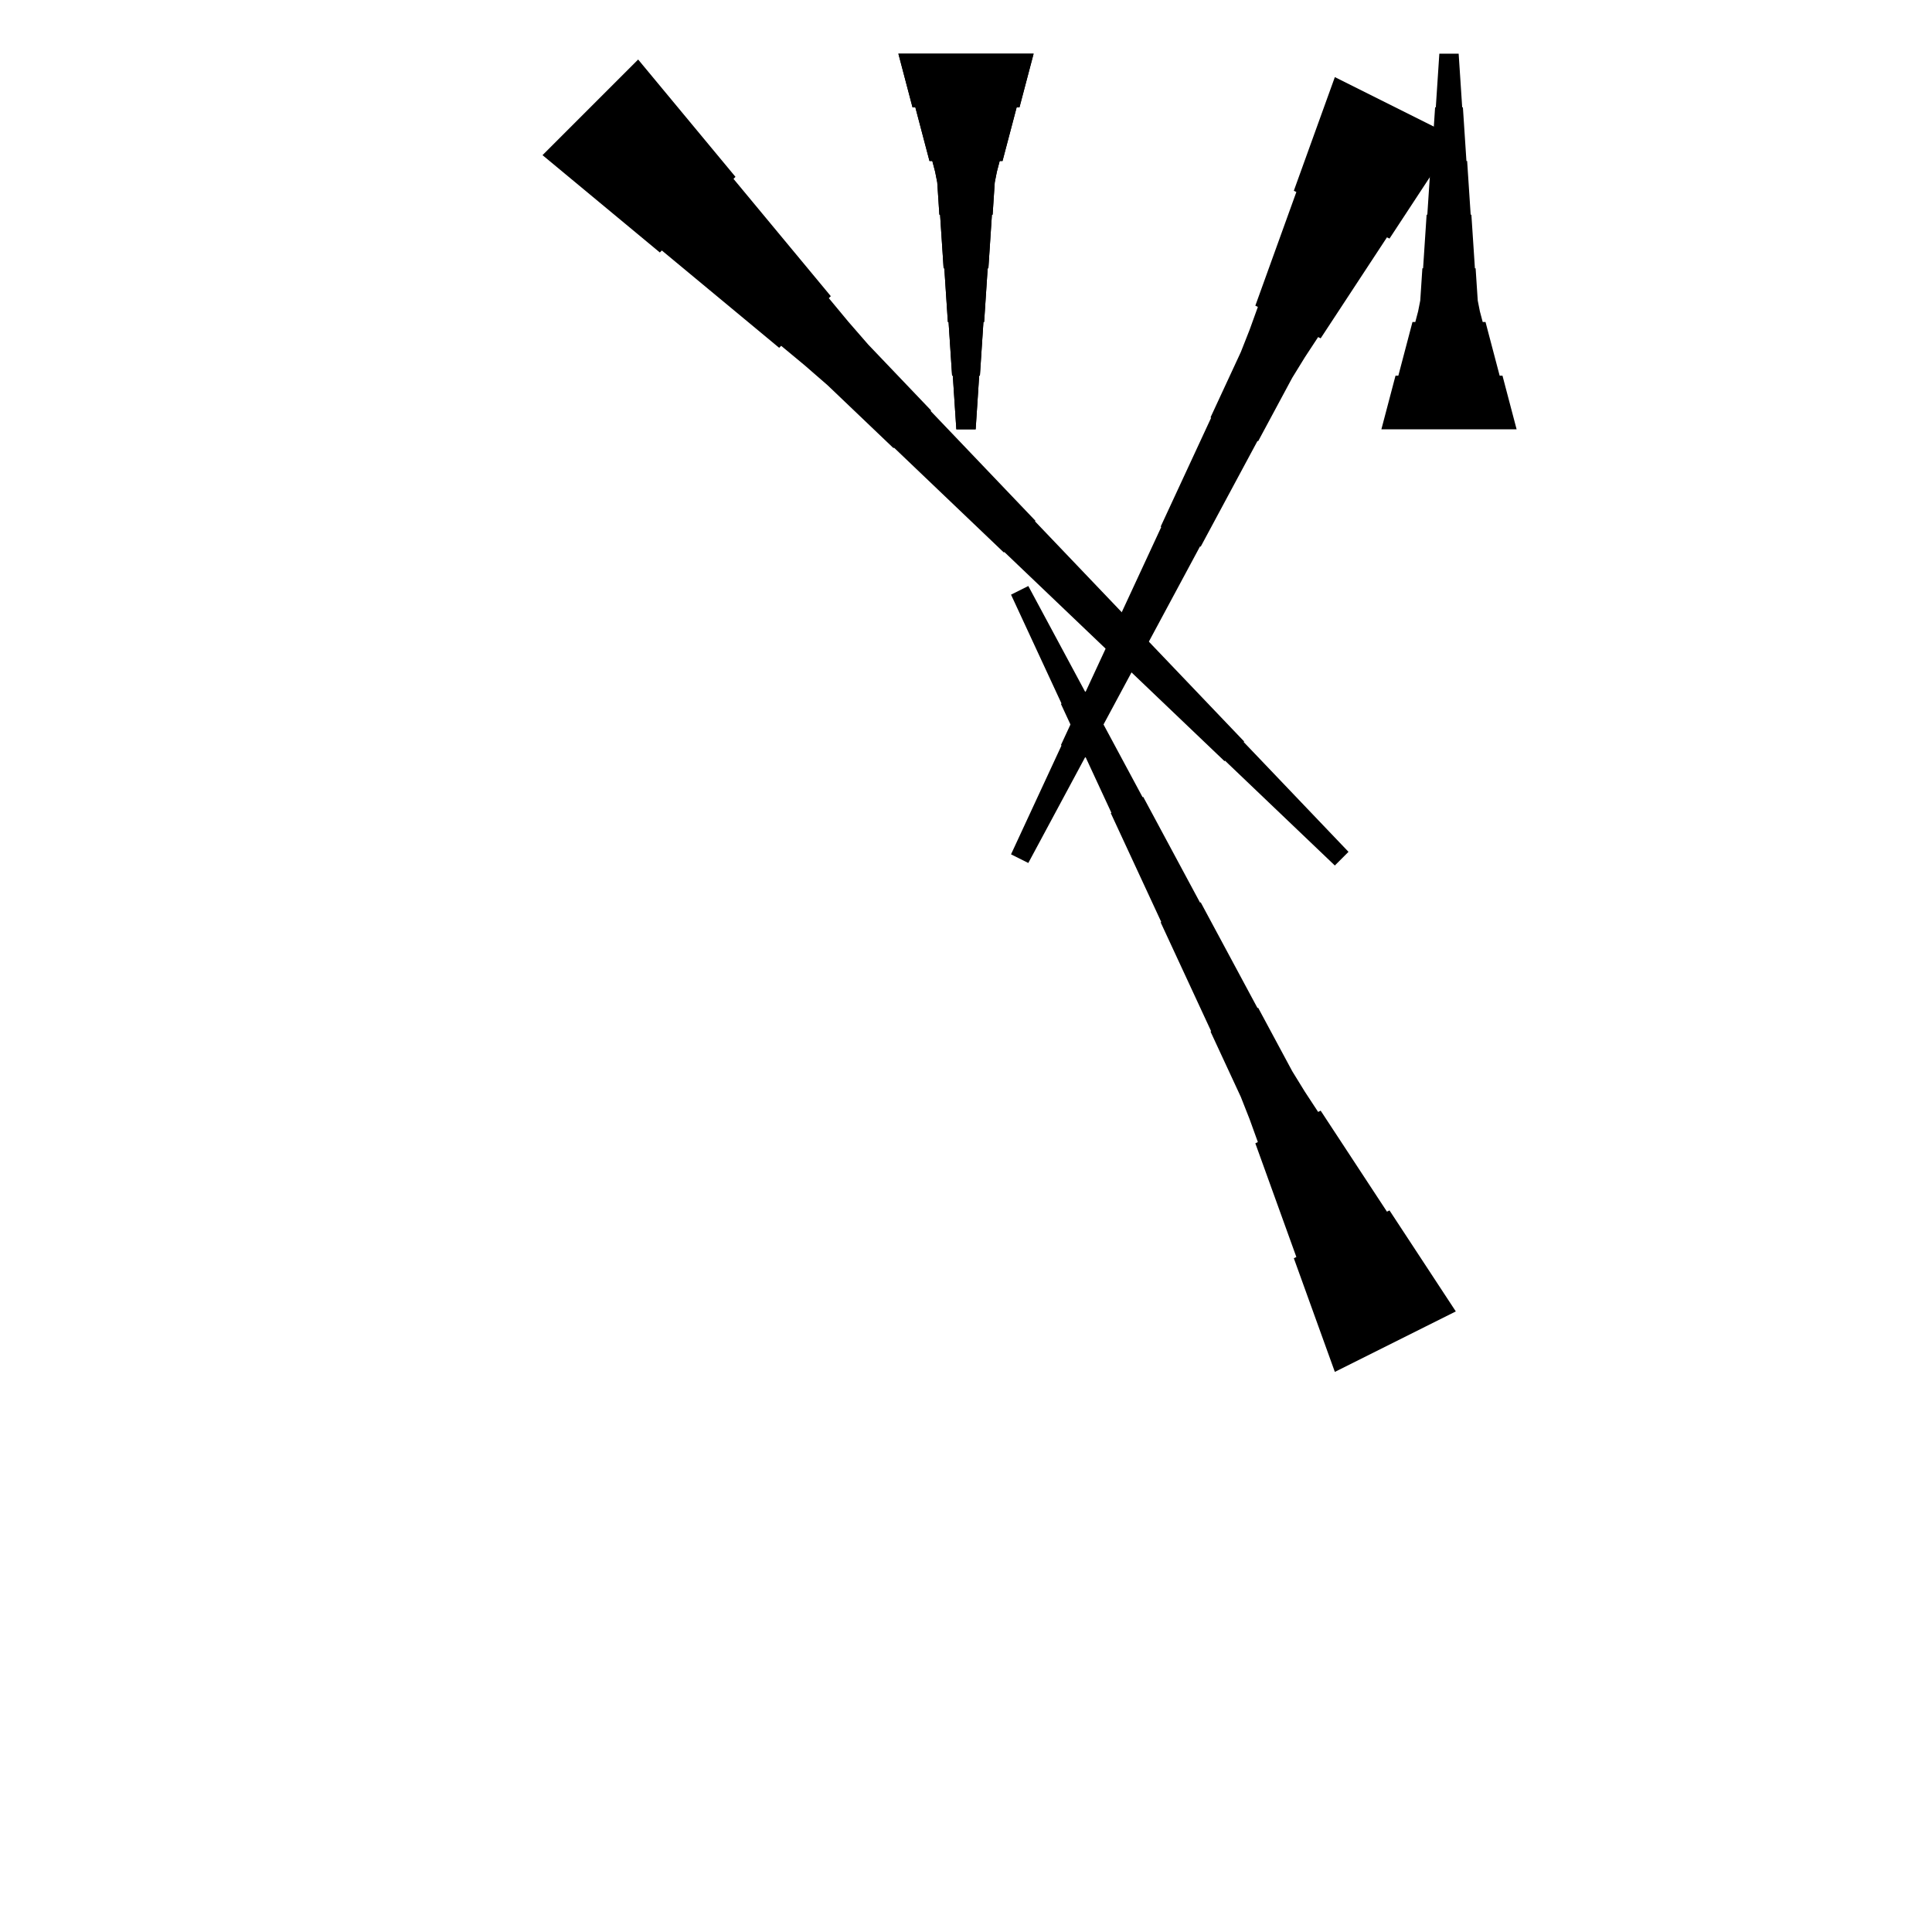 <?xml version="1.0" encoding="UTF-8"?>
<!-- Flat -->
<svg version="1.1" xmlns="http://www.w3.org/2000/svg" xmlns:xlink="http://www.w3.org/1999/xlink" width="283.465pt" height="283.465pt" viewBox="0 0 283.465 283.465">
<title>Untitled</title>
<polygon points="151.654 7.874 151.239 9.449 150.824 11.024 150.409 12.598 149.994 14.173 149.579 15.748 149.165 15.748 148.75 17.323 148.335 18.898 147.92 20.472 147.505 22.047 147.09 23.622 146.676 23.622 146.261 25.197 145.95 26.772 145.846 28.346 145.742 29.921 145.639 31.496 145.535 31.496 145.431 33.071 145.327 34.646 145.224 36.221 145.12 37.795 145.016 39.37 144.913 39.37 144.809 40.945 144.705 42.52 144.601 44.094 144.498 45.669 144.394 47.244 144.29 47.244 144.187 48.819 144.083 50.394 143.979 51.968 143.876 53.543 143.772 55.118 143.668 55.118 143.564 56.693 143.461 58.268 143.357 59.843 143.253 61.417 143.15 62.992 140.315 62.992 140.211 61.417 140.107 59.843 140.004 58.268 139.9 56.693 139.796 55.118 139.693 55.118 139.589 53.543 139.485 51.968 139.382 50.394 139.278 48.819 139.174 47.244 139.071 47.244 138.967 45.669 138.863 44.094 138.759 42.52 138.656 40.945 138.552 39.37 138.448 39.37 138.345 37.795 138.241 36.221 138.137 34.646 138.033 33.071 137.93 31.496 137.826 31.496 137.722 29.921 137.619 28.346 137.515 26.772 137.204 25.197 136.789 23.622 136.374 23.622 135.959 22.047 135.544 20.472 135.13 18.898 134.715 17.323 134.3 15.748 133.885 15.748 133.47 14.173 133.055 12.598 132.641 11.024 132.226 9.449 131.811 7.874" fill="rgba(0,0,0,1)" />
<polygon points="195.851 201.287 194.647 197.952 193.443 194.617 192.239 191.282 191.036 187.947 189.832 184.612 190.203 184.426 188.999 181.091 187.795 177.756 186.591 174.421 185.388 171.086 184.184 167.751 184.555 167.565 183.351 164.23 182.055 160.941 180.573 157.745 179.09 154.549 177.608 151.353 177.701 151.307 176.219 148.111 174.737 144.915 173.255 141.719 171.773 138.523 170.291 135.327 170.384 135.281 168.902 132.085 167.42 128.889 165.938 125.693 164.456 122.497 162.974 119.301 163.066 119.254 161.584 116.058 160.102 112.862 158.62 109.666 157.138 106.47 155.656 103.274 155.749 103.228 154.267 100.032 152.785 96.836 151.303 93.64 149.821 90.444 148.339 87.248 150.874 85.98 152.542 89.084 154.209 92.187 155.877 95.29 157.544 98.393 159.212 101.496 159.305 101.45 160.972 104.553 162.64 107.656 164.307 110.76 165.975 113.863 167.642 116.966 167.735 116.92 169.403 120.023 171.07 123.126 172.738 126.23 174.405 129.333 176.073 132.436 176.166 132.39 177.833 135.493 179.501 138.596 181.168 141.699 182.836 144.803 184.504 147.906 184.596 147.859 186.264 150.963 187.931 154.066 189.599 157.169 191.452 160.179 193.398 163.144 193.769 162.958 195.715 165.922 197.661 168.886 199.606 171.85 201.552 174.814 203.498 177.779 203.869 177.593 205.815 180.557 207.761 183.521 209.707 186.485 211.652 189.449 213.598 192.413" fill="rgba(0,0,0,1)" />
<polygon points="93.63 8.733 96.486 12.176 99.342 15.618 102.198 19.061 105.055 22.504 107.911 25.947 107.618 26.241 110.474 29.684 113.33 33.127 116.186 36.569 119.043 40.012 121.899 43.455 121.606 43.749 124.462 47.192 127.392 50.561 130.468 53.784 133.544 57.007 136.62 60.23 136.547 60.303 139.623 63.526 142.7 66.749 145.776 69.972 148.852 73.195 151.929 76.418 151.855 76.491 154.931 79.714 158.008 82.937 161.084 86.16 164.16 89.383 167.237 92.606 167.163 92.679 170.239 95.902 173.316 99.125 176.392 102.348 179.468 105.571 182.545 108.794 182.471 108.867 185.548 112.09 188.624 115.313 191.7 118.536 194.776 121.759 197.853 124.982 195.848 126.987 192.625 123.91 189.402 120.834 186.179 117.758 182.956 114.681 179.733 111.605 179.66 111.678 176.437 108.602 173.214 105.526 169.991 102.45 166.768 99.373 163.546 96.297 163.472 96.37 160.249 93.294 157.026 90.218 153.803 87.141 150.58 84.065 147.357 80.989 147.284 81.062 144.061 77.986 140.838 74.91 137.615 71.834 134.392 68.757 131.169 65.681 131.096 65.754 127.873 62.678 124.65 59.602 121.427 56.526 118.058 53.596 114.615 50.74 114.321 51.033 110.879 48.177 107.436 45.32 103.993 42.464 100.55 39.608 97.107 36.752 96.813 37.045 93.371 34.188 89.928 31.332 86.485 28.476 83.042 25.62 79.599 22.763" fill="rgba(0,0,0,1)" />
<polygon points="151.654 7.874 151.239 9.449 150.824 11.024 150.409 12.598 149.994 14.173 149.579 15.748 149.165 15.748 148.75 17.323 148.335 18.898 147.92 20.472 147.505 22.047 147.09 23.622 146.676 23.622 146.261 25.197 145.95 26.772 145.846 28.346 145.742 29.921 145.639 31.496 145.535 31.496 145.431 33.071 145.327 34.646 145.224 36.221 145.12 37.795 145.016 39.37 144.913 39.37 144.809 40.945 144.705 42.52 144.601 44.094 144.498 45.669 144.394 47.244 144.29 47.244 144.187 48.819 144.083 50.394 143.979 51.968 143.876 53.543 143.772 55.118 143.668 55.118 143.564 56.693 143.461 58.268 143.357 59.843 143.253 61.417 143.15 62.992 140.315 62.992 140.211 61.417 140.107 59.843 140.004 58.268 139.9 56.693 139.796 55.118 139.693 55.118 139.589 53.543 139.485 51.968 139.382 50.394 139.278 48.819 139.174 47.244 139.071 47.244 138.967 45.669 138.863 44.094 138.759 42.52 138.656 40.945 138.552 39.37 138.448 39.37 138.345 37.795 138.241 36.221 138.137 34.646 138.033 33.071 137.93 31.496 137.826 31.496 137.722 29.921 137.619 28.346 137.515 26.772 137.204 25.197 136.789 23.622 136.374 23.622 135.959 22.047 135.544 20.472 135.13 18.898 134.715 17.323 134.3 15.748 133.885 15.748 133.47 14.173 133.055 12.598 132.641 11.024 132.226 9.449 131.811 7.874" fill="rgba(0,0,0,1)" />
<polygon points="213.598 20.185 211.652 23.149 209.707 26.113 207.761 29.077 205.815 32.041 203.869 35.005 203.498 34.82 201.552 37.784 199.606 40.748 197.661 43.712 195.715 46.676 193.769 49.64 193.398 49.455 191.452 52.419 189.599 55.429 187.931 58.533 186.264 61.636 184.596 64.739 184.504 64.693 182.836 67.796 181.168 70.899 179.501 74.002 177.833 77.106 176.166 80.209 176.073 80.162 174.405 83.266 172.738 86.369 171.07 89.472 169.403 92.575 167.735 95.679 167.642 95.632 165.975 98.735 164.307 101.839 162.64 104.942 160.972 108.045 159.305 111.148 159.212 111.102 157.544 114.205 155.877 117.308 154.209 120.412 152.542 123.515 150.874 126.618 148.339 125.35 149.821 122.154 151.303 118.958 152.785 115.763 154.267 112.567 155.749 109.371 155.656 109.324 157.138 106.128 158.62 102.932 160.102 99.736 161.584 96.54 163.066 93.344 162.974 93.298 164.456 90.102 165.938 86.906 167.42 83.71 168.902 80.514 170.384 77.318 170.291 77.272 171.773 74.076 173.255 70.879 174.737 67.683 176.219 64.487 177.701 61.292 177.608 61.245 179.09 58.049 180.573 54.853 182.055 51.657 183.351 48.368 184.555 45.033 184.184 44.848 185.388 41.513 186.591 38.178 187.795 34.843 188.999 31.507 190.203 28.172 189.832 27.987 191.036 24.652 192.239 21.317 193.443 17.981 194.647 14.646 195.851 11.311" fill="rgba(0,0,0,1)" />
<polygon points="202.677 62.992 203.092 61.417 203.507 59.843 203.922 58.268 204.337 56.693 204.751 55.118 205.166 55.118 205.581 53.543 205.996 51.968 206.411 50.394 206.825 48.819 207.24 47.244 207.655 47.244 208.07 45.669 208.381 44.094 208.485 42.52 208.588 40.945 208.692 39.37 208.796 39.37 208.9 37.795 209.003 36.221 209.107 34.646 209.211 33.071 209.314 31.496 209.418 31.496 209.522 29.921 209.625 28.346 209.729 26.772 209.833 25.197 209.937 23.622 210.04 23.622 210.144 22.047 210.248 20.472 210.351 18.898 210.455 17.323 210.559 15.748 210.663 15.748 210.766 14.173 210.87 12.598 210.974 11.024 211.077 9.449 211.181 7.874 214.016 7.874 214.119 9.449 214.223 11.024 214.327 12.598 214.431 14.173 214.534 15.748 214.638 15.748 214.742 17.323 214.845 18.898 214.949 20.472 215.053 22.047 215.156 23.622 215.26 23.622 215.364 25.197 215.468 26.772 215.571 28.346 215.675 29.921 215.779 31.496 215.882 31.496 215.986 33.071 216.09 34.646 216.194 36.221 216.297 37.795 216.401 39.37 216.505 39.37 216.608 40.945 216.712 42.52 216.816 44.094 217.127 45.669 217.542 47.244 217.957 47.244 218.371 48.819 218.786 50.394 219.201 51.968 219.616 53.543 220.031 55.118 220.446 55.118 220.86 56.693 221.275 58.268 221.69 59.843 222.105 61.417 222.52 62.992" fill="rgba(0,0,0,1)" />
</svg>